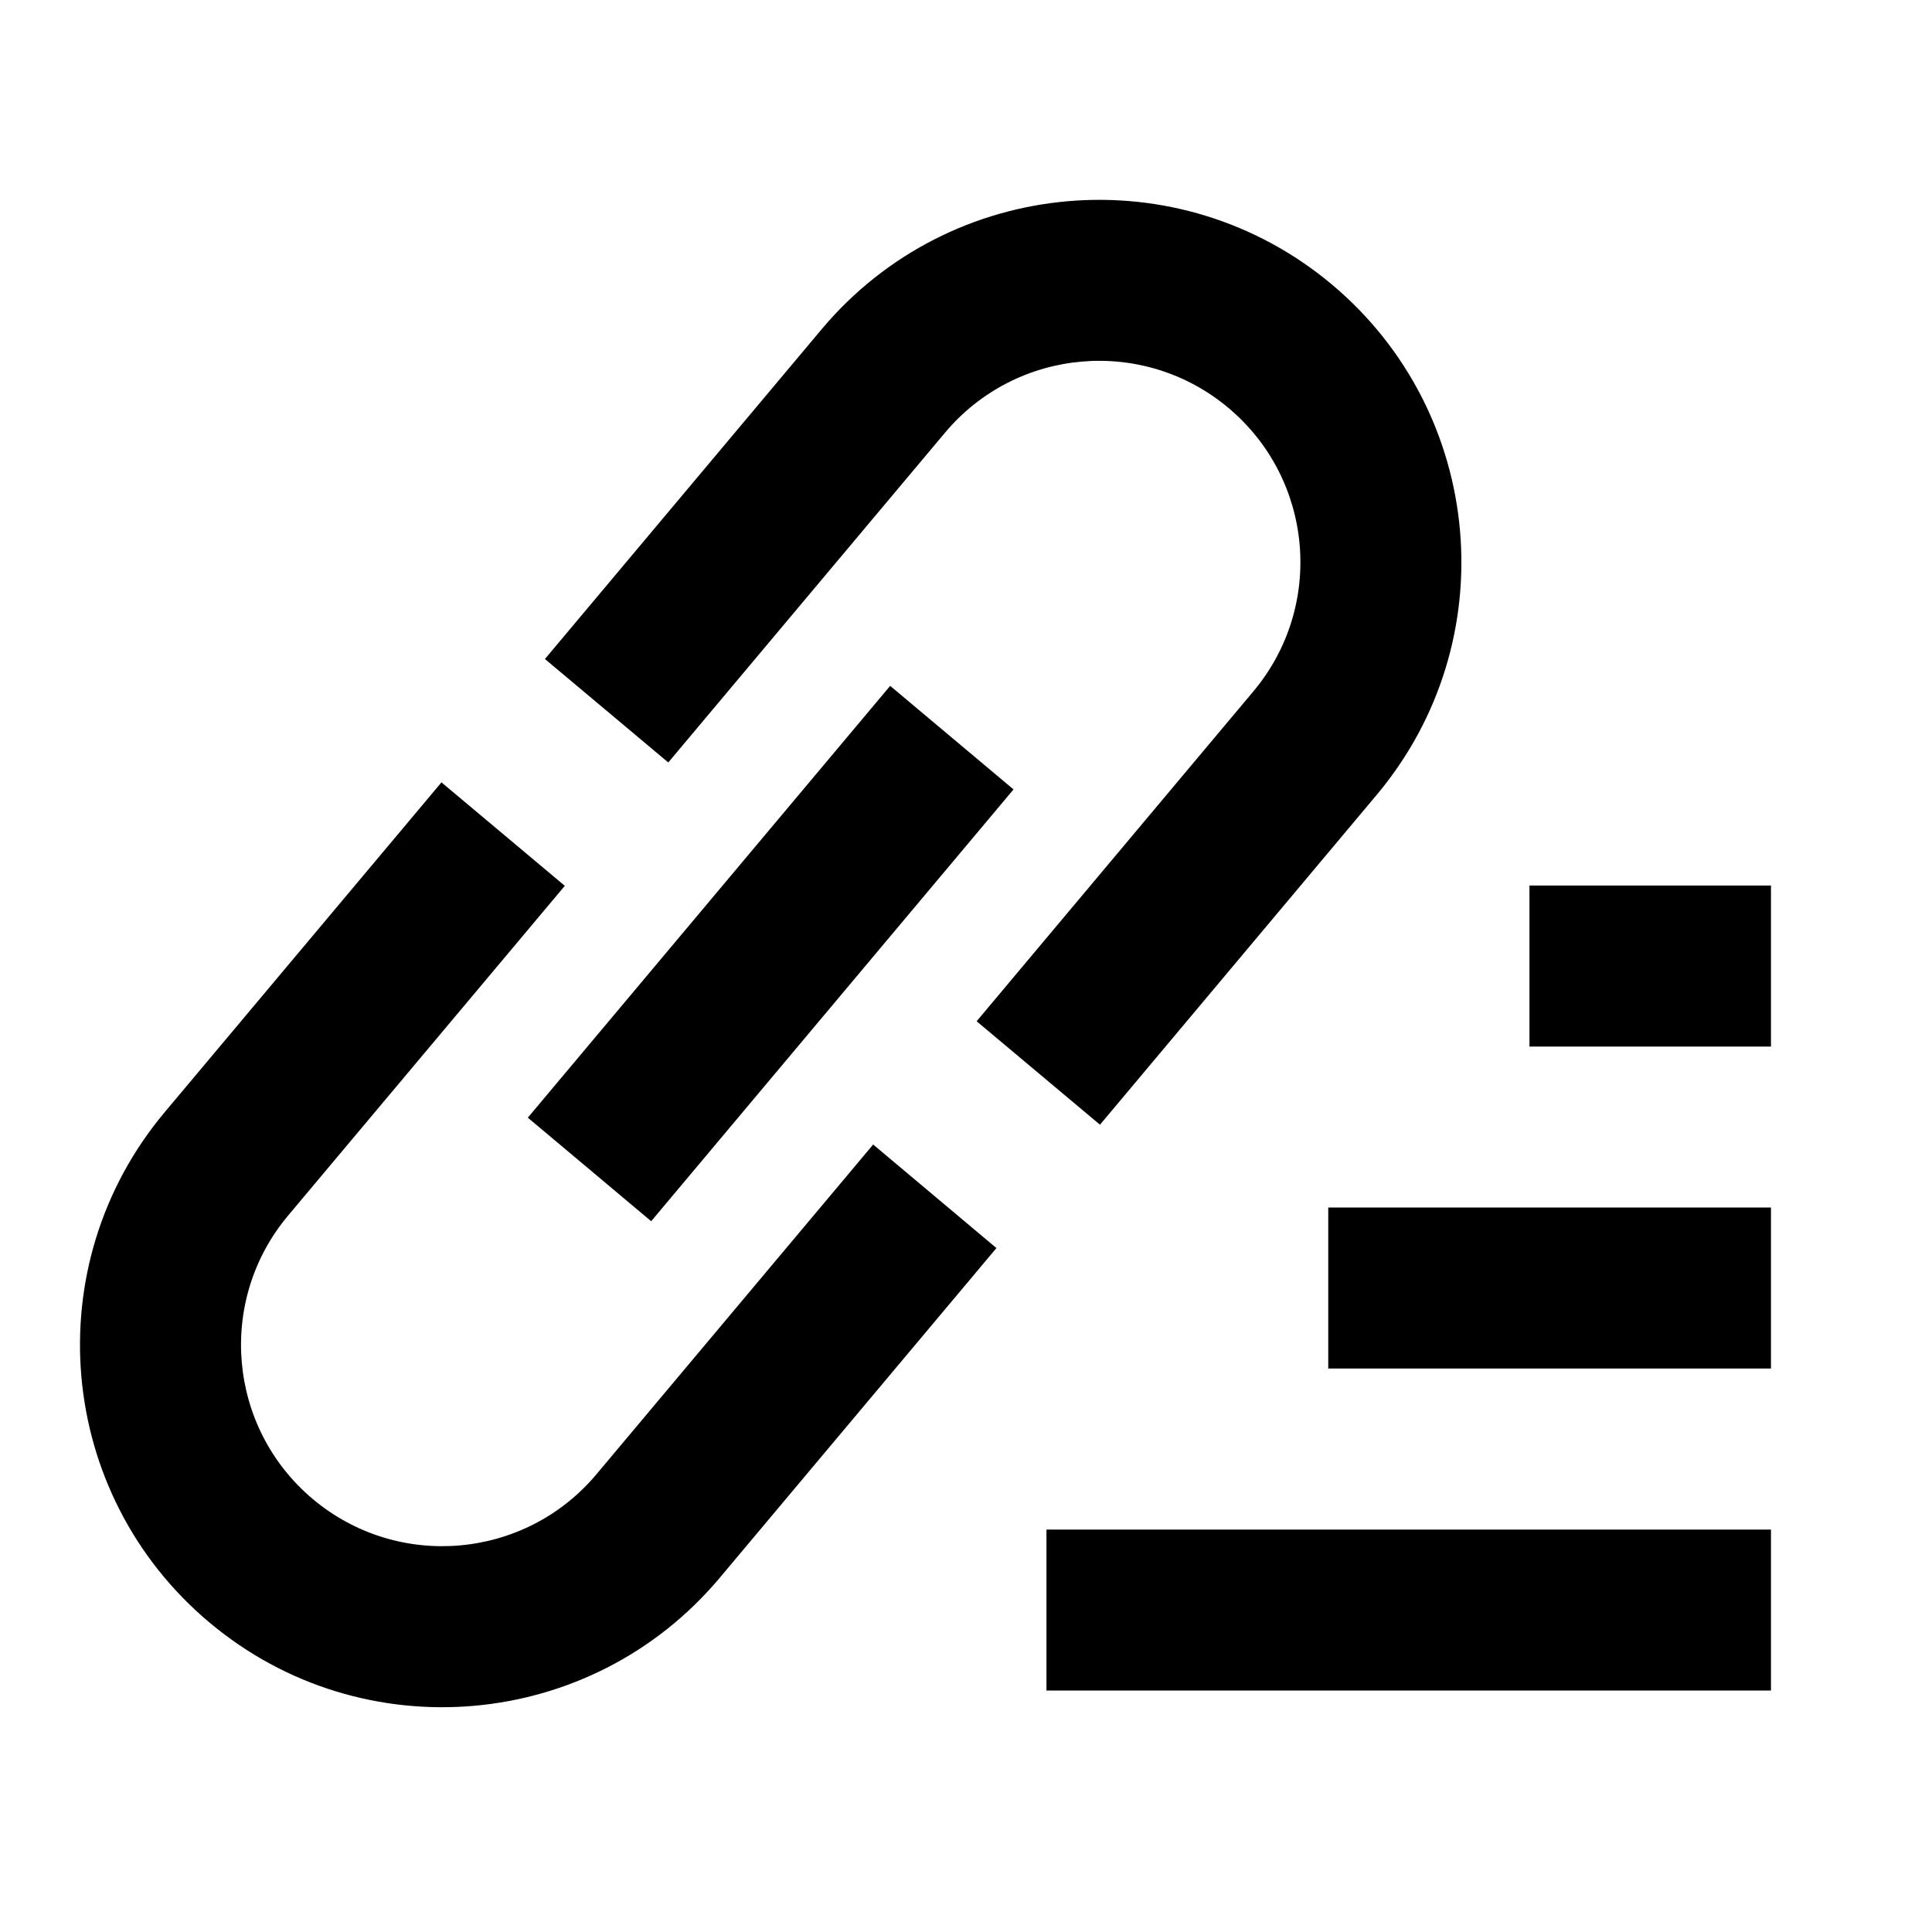 <svg width="20" height="20" viewBox="0 0 20 20" xmlns="http://www.w3.org/2000/svg">
<mask id="mask0" mask-type="alpha" maskUnits="userSpaceOnUse" x="0" y="0" width="20" height="20">
<path fill-rule="evenodd" clip-rule="evenodd" d="M0 0H20V20H0V0Z" fill="white"/>
</mask>
<g mask="url(#mask0)">
<path fill-rule="evenodd" clip-rule="evenodd" d="M9.039 11.848L6.174 15.262C5.435 16.143 4.12 16.258 3.239 15.519C2.358 14.779 2.243 13.465 2.982 12.584L5.847 9.17L4.57 8.099L1.706 11.512C0.374 13.099 0.581 15.464 2.168 16.796C3.754 18.127 6.12 17.92 7.451 16.333L10.315 12.92L9.039 11.848ZM10.11 10.572L11.387 11.643L14.251 8.229C15.582 6.643 15.375 4.278 13.789 2.946C12.202 1.615 9.837 1.822 8.506 3.408L5.641 6.822L6.918 7.893L9.782 4.48C10.522 3.598 11.836 3.483 12.717 4.223C13.599 4.963 13.714 6.277 12.974 7.158L10.11 10.572ZM10.492 8.172L6.741 12.642L5.464 11.57L9.215 7.1L10.492 8.172ZM15.833 10.834L18.333 10.834V9.167L15.833 9.167V10.834ZM18.333 14.167L13.75 14.167V12.5H18.333V14.167ZM18.333 17.5L10.833 17.5V15.834H18.333V17.5Z" />
</g>
</svg>
